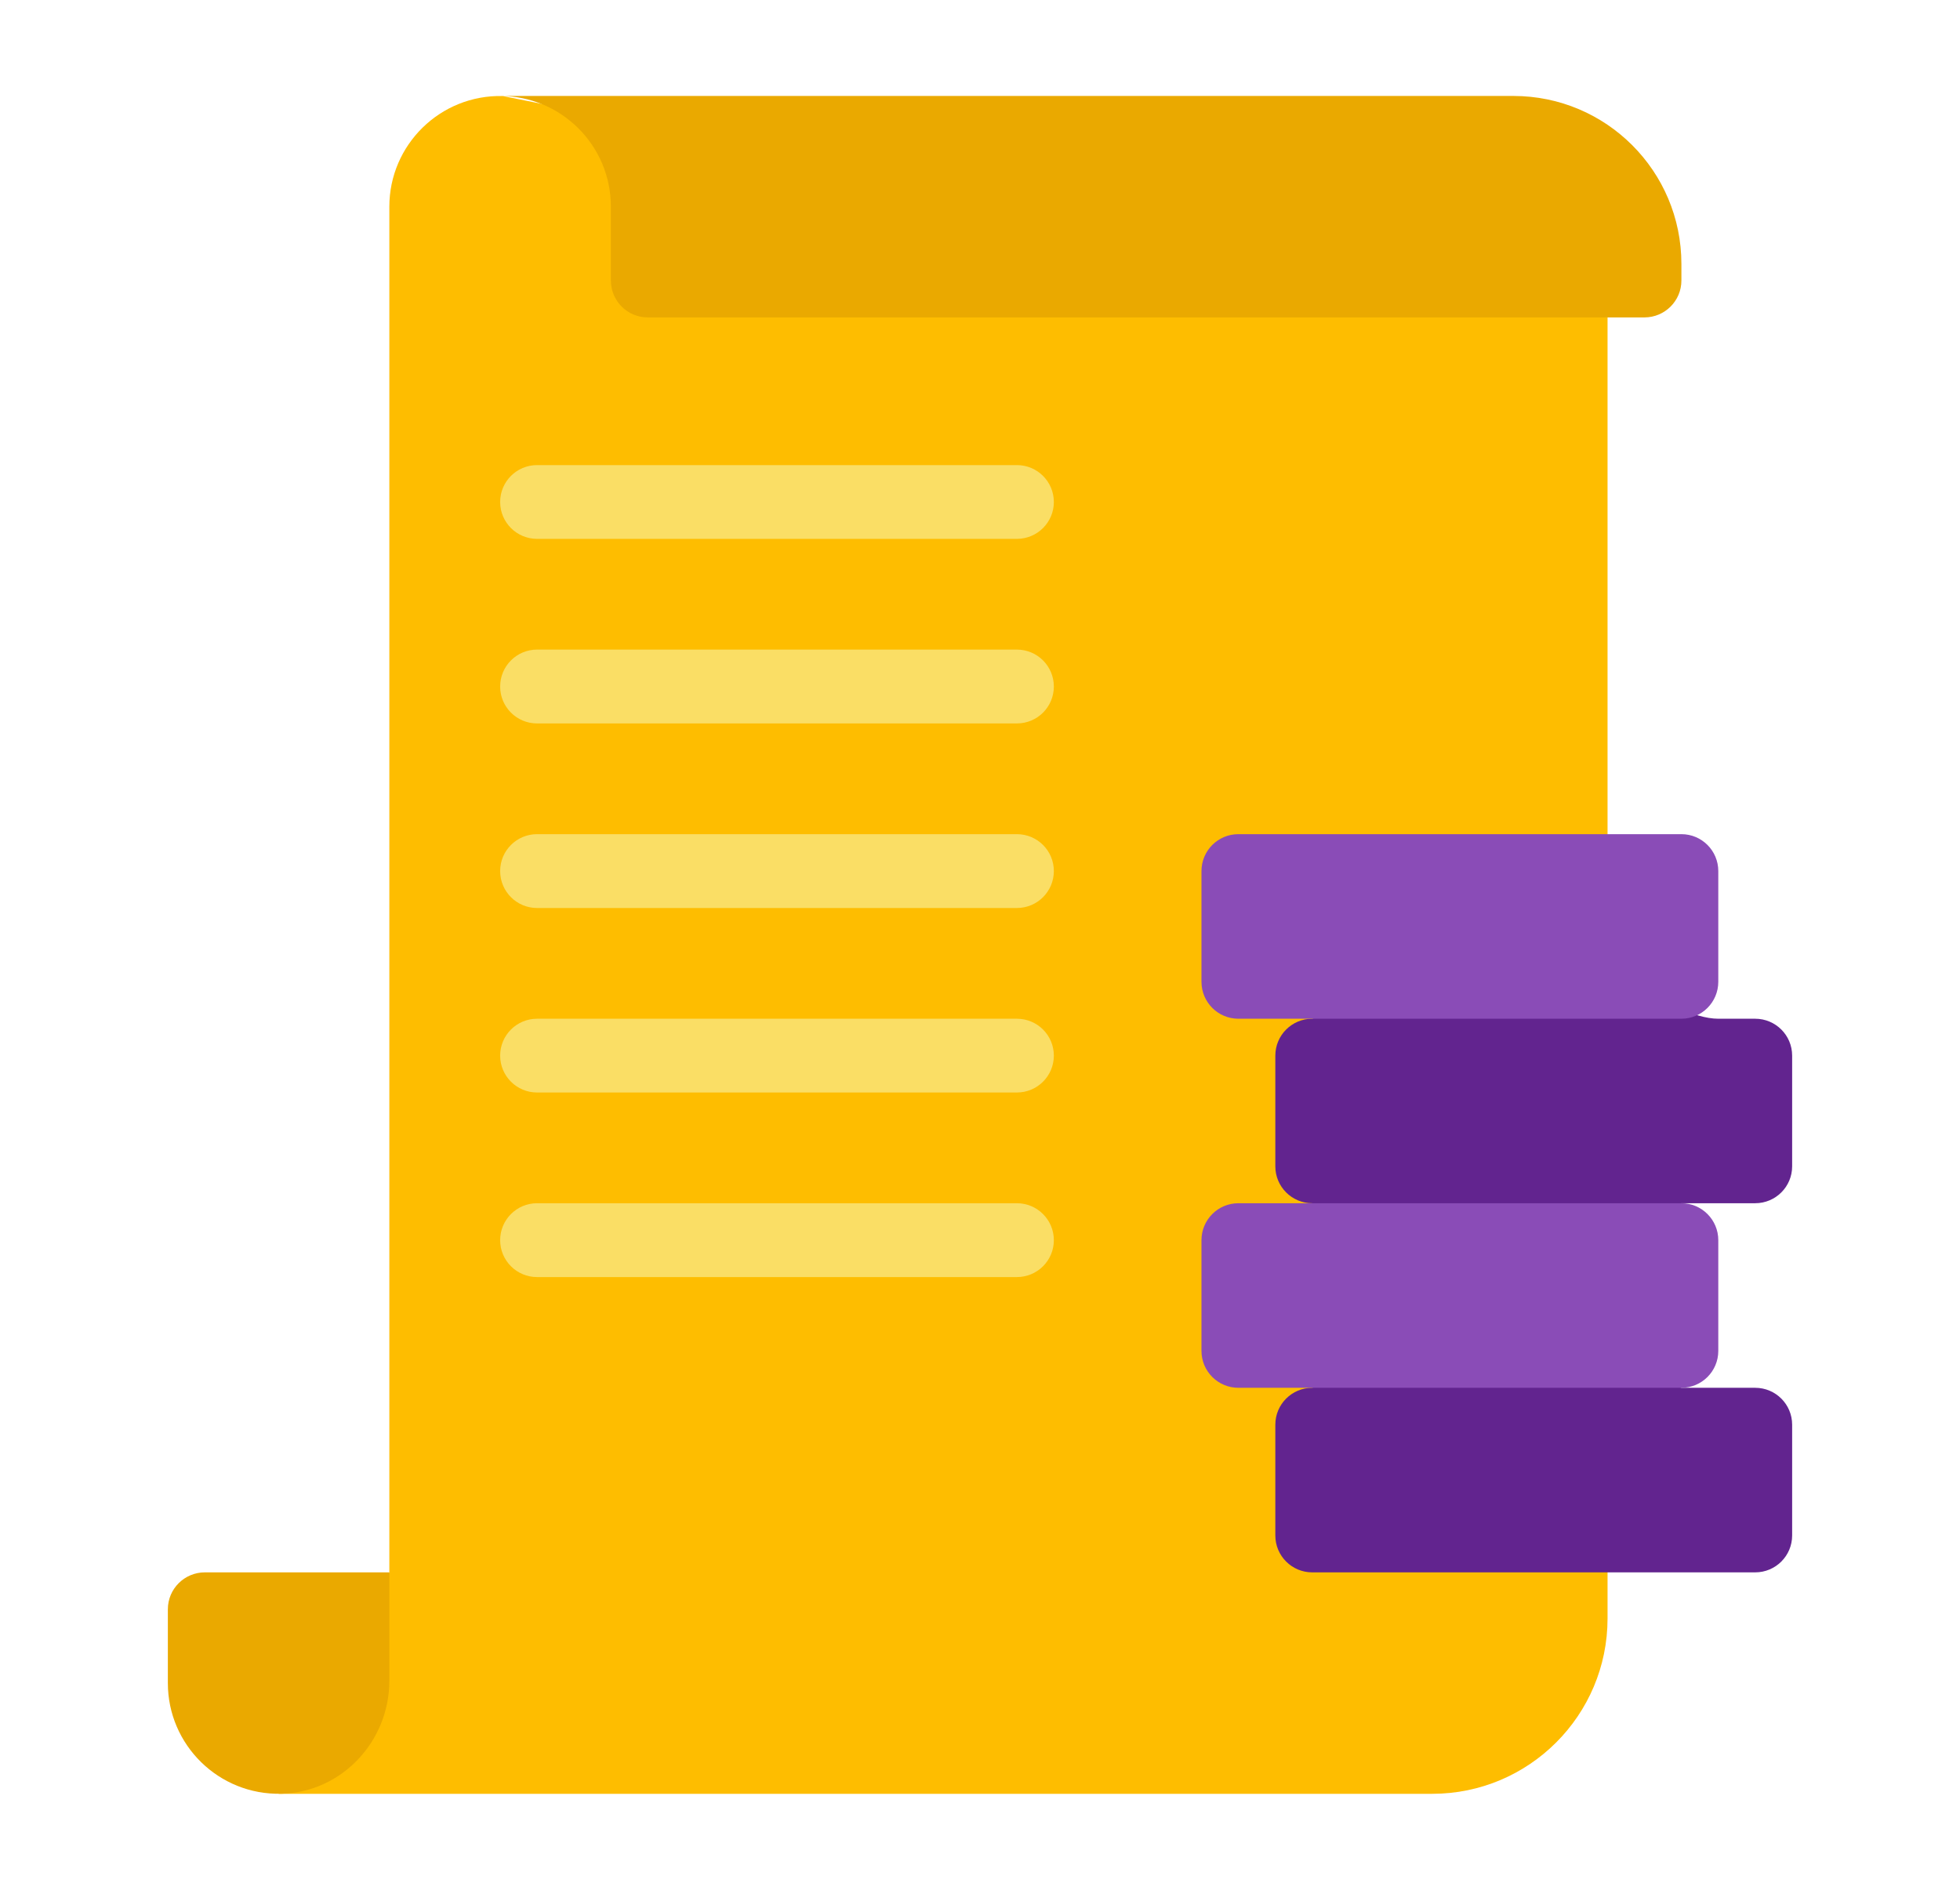 <svg width="28" height="27" viewBox="0 0 28 27" fill="none" xmlns="http://www.w3.org/2000/svg">
<path d="M22.965 23.124C22.965 24.507 21.843 25.629 20.46 25.629H3.98L5.562 22.465V2.953C5.562 2.069 6.29 1.351 7.182 1.372L22.965 4.535V23.124Z" fill="#FEBD00"/>
<path d="M25.602 20.355V21.938C25.602 22.229 25.366 22.465 25.074 22.465C24.846 22.465 18.707 22.465 18.746 22.465C18.455 22.465 18.219 22.229 18.219 21.938V20.355C18.219 20.064 18.455 19.828 18.746 19.828L21.33 19.107L24.02 19.828C24.683 19.828 25.114 19.828 25.074 19.828C25.366 19.828 25.602 20.064 25.602 20.355Z" fill="#62248F"/>
<path d="M25.602 15.082V16.664C25.602 16.955 25.366 17.191 25.074 17.191C25.041 17.191 24.625 17.191 24.02 17.191L21.33 17.719L18.746 17.191C18.455 17.191 18.219 16.955 18.219 16.664V15.082C18.219 14.791 18.455 14.555 18.746 14.555C18.825 14.555 20.154 13.5 21.506 13.5C22.681 13.5 23.848 14.555 24.547 14.555C24.919 14.555 25.128 14.555 25.074 14.555C25.366 14.555 25.602 14.791 25.602 15.082Z" fill="#62248F"/>
<path d="M24.547 17.719V19.301C24.547 19.592 24.311 19.828 24.02 19.828C23.836 19.828 17.42 19.828 17.691 19.828C17.4 19.828 17.164 19.592 17.164 19.301V17.719C17.164 17.427 17.4 17.191 17.691 17.191C17.826 17.191 24.203 17.191 24.02 17.191C24.311 17.191 24.547 17.427 24.547 17.719Z" fill="#8A4CB7"/>
<path d="M24.547 12.445V14.027C24.547 14.319 24.311 14.555 24.02 14.555C22.324 14.555 17.563 14.555 17.691 14.555C17.4 14.555 17.164 14.319 17.164 14.027V12.445C17.164 12.154 17.4 11.918 17.691 11.918C17.878 11.918 24.206 11.918 24.02 11.918C24.311 11.918 24.547 12.154 24.547 12.445Z" fill="#8A4CB7"/>
<path d="M24.02 3.771V4.008C24.02 4.299 23.783 4.535 23.492 4.535H22.965H9.254C8.963 4.535 8.727 4.299 8.727 4.008V2.953C8.727 2.079 8.018 1.371 7.145 1.371H21.62C22.945 1.371 24.02 2.445 24.02 3.771Z" fill="#EAA900"/>
<path d="M5.562 22.465V24.015C5.562 24.879 4.882 25.608 4.018 25.628C3.125 25.649 2.398 24.93 2.398 24.047V22.992C2.398 22.701 2.635 22.465 2.926 22.465H5.562Z" fill="#EAA900"/>
<path d="M14.527 7.699H7.672C7.381 7.699 7.145 7.463 7.145 7.172C7.145 6.881 7.381 6.645 7.672 6.645H14.527C14.819 6.645 15.055 6.881 15.055 7.172C15.055 7.463 14.819 7.699 14.527 7.699Z" fill="#FADE65"/>
<path d="M14.527 10.336H7.672C7.381 10.336 7.145 10.1 7.145 9.809C7.145 9.517 7.381 9.281 7.672 9.281H14.527C14.819 9.281 15.055 9.517 15.055 9.809C15.055 10.1 14.819 10.336 14.527 10.336Z" fill="#FADE65"/>
<path d="M14.527 12.973H7.672C7.381 12.973 7.145 12.737 7.145 12.445C7.145 12.154 7.381 11.918 7.672 11.918H14.527C14.819 11.918 15.055 12.154 15.055 12.445C15.055 12.737 14.819 12.973 14.527 12.973Z" fill="#FADE65"/>
<path d="M14.527 15.609H7.672C7.381 15.609 7.145 15.373 7.145 15.082C7.145 14.791 7.381 14.555 7.672 14.555H14.527C14.819 14.555 15.055 14.791 15.055 15.082C15.055 15.373 14.819 15.609 14.527 15.609Z" fill="#FADE65"/>
<path d="M14.527 18.246H7.672C7.381 18.246 7.145 18.01 7.145 17.719C7.145 17.428 7.381 17.191 7.672 17.191H14.527C14.819 17.191 15.055 17.428 15.055 17.719C15.055 18.01 14.819 18.246 14.527 18.246Z" fill="#FADE65"/>
</svg>
